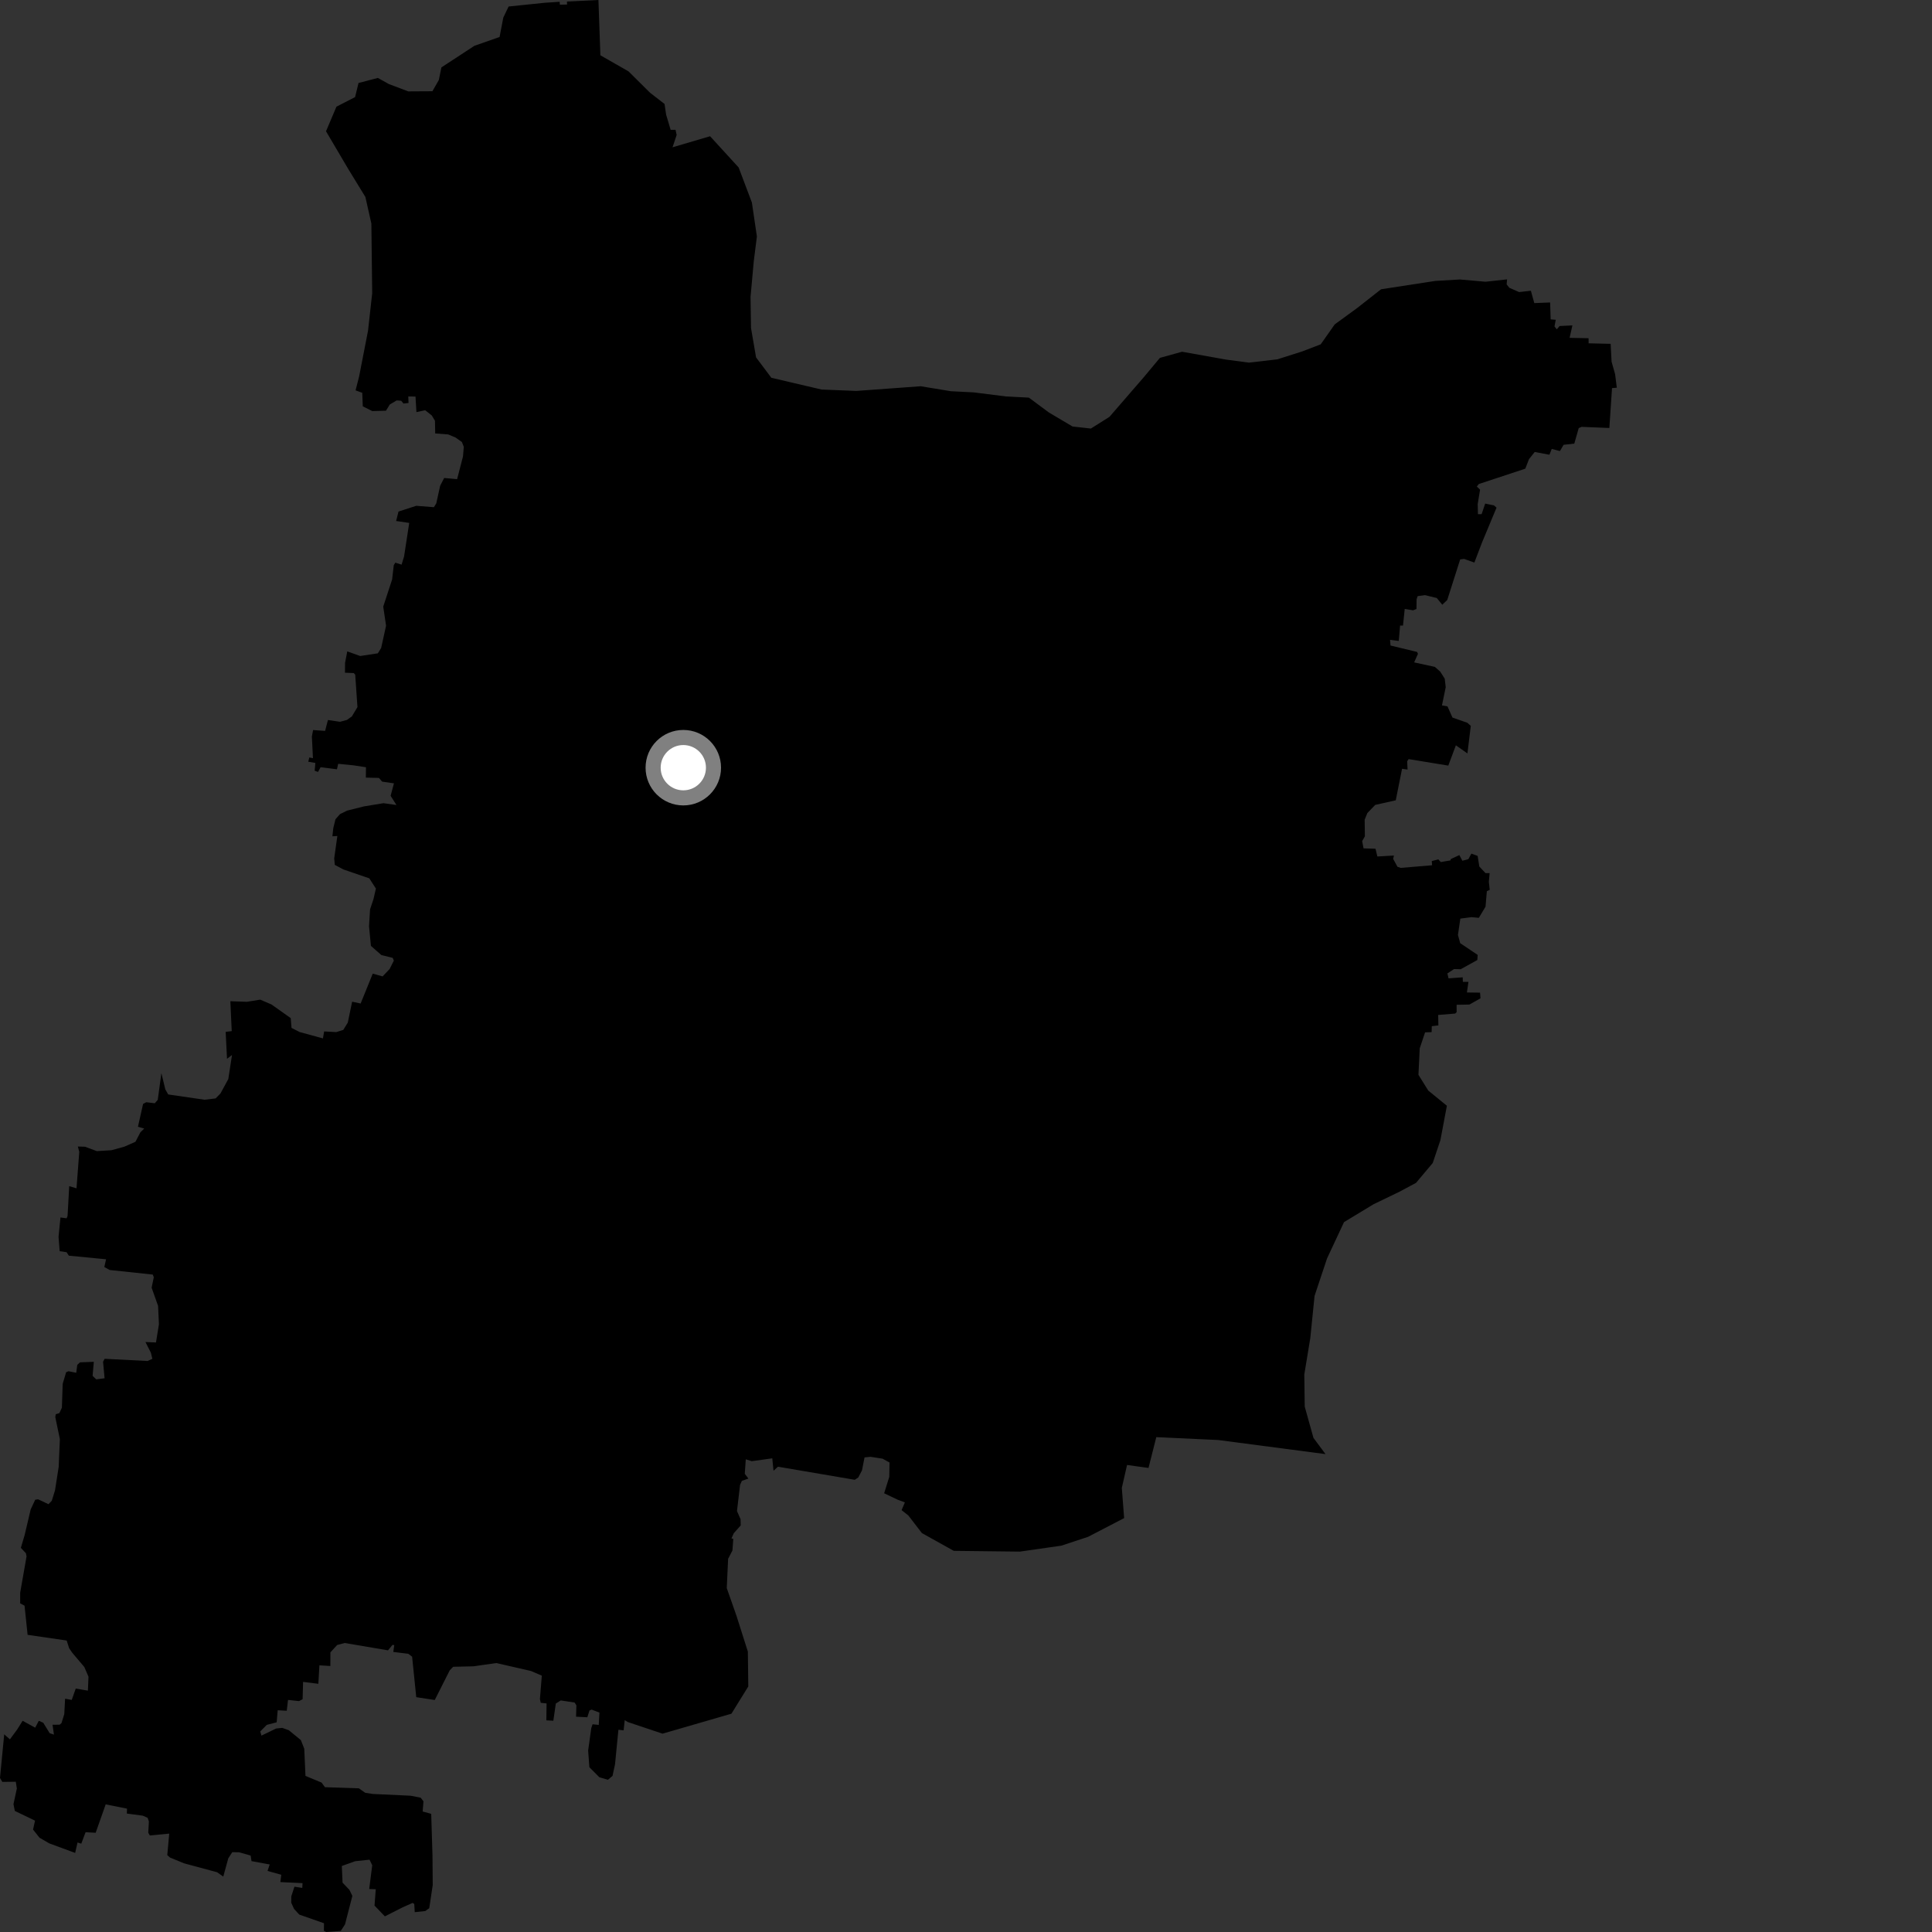 <?xml version="1.0" encoding="utf-8" ?>
<svg baseProfile="full" height="1024" version="1.1" width="1024" xmlns="http://www.w3.org/2000/svg" xmlns:ev="http://www.w3.org/2001/xml-events" xmlns:xlink="http://www.w3.org/1999/xlink"><rect width="100%" height="100%" fill="#333333" stroke="none"/><defs /><polygon fill="black" points="197.322,217.884 204.568,217.687 206.605,214.391 210.228,212.239 212.647,212.412 213.854,213.885 216.536,213.592 216.399,210.137 220.229,210.181 220.717,218.425 225.351,217.437 228.849,220.198 230.543,223.013 230.669,229.736 237.581,230.269 241.437,231.889 244.799,234.26 245.822,236.828 245.391,241.943 242.275,253.964 235.421,253.339 233.295,257.454 231.242,266.765 229.976,268.825 220.624,268.088 211.211,271.139 209.963,276.141 216.895,277.157 214.17,294.935 212.849,299.27 209.53,298.22 208.706,299.57 207.839,307.11 203.124,321.516 204.62,331.619 202.017,343.457 200.272,346.27 190.89,347.692 184.063,345.251 182.887,351.342 182.835,356.55 187.52,356.741 188.273,357.614 189.457,374.771 186.511,379.695 183.904,381.569 180.237,382.564 173.816,381.625 172.308,387.394 165.936,386.939 165.304,390.375 165.872,401.841 163.943,401.48 163.39,403.728 167.147,404.374 166.782,408.501 168.545,409.148 169.923,406.637 178.591,407.736 179.24,404.833 187.55,405.669 193.965,406.648 193.915,412.155 200.85,412.312 202.533,414.279 208.796,415.192 207.031,421.799 210.127,426.671 203.257,425.707 192.977,427.392 183.947,429.654 180.223,431.49 177.82,434.198 176.65,438.929 176.181,443.25 178.804,443.099 177.136,454.933 177.457,458.406 181.998,460.821 195.742,465.544 199.236,470.957 197.978,476.456 196.146,481.949 195.591,490.928 196.602,501.351 202.137,506.204 208.124,507.69 208.75,509.126 206.512,513.595 202.786,517.506 197.559,516.054 191.148,531.879 186.633,530.92 184.342,541.991 181.952,545.862 178.237,547.032 171.814,546.679 171.16,550.373 158.826,547.004 154.514,544.817 154.086,539.616 143.907,532.401 137.921,529.827 130.891,530.97 122.092,530.667 122.82,546.508 119.608,546.905 120.321,561.169 122.968,559.17 121.008,571.91 116.869,579.541 114.277,582.186 108.436,582.888 89.153,580.081 87.627,577.406 85.541,568.776 83.622,582.913 82.051,584.754 77.517,584.203 75.835,585.098 73.12,597.21 76.437,598.163 74.45,600.088 71.781,605.168 65.923,607.756 59.105,609.641 51.319,610.121 45.039,607.792 41.267,607.686 42.014,610.503 40.549,629.828 36.686,628.683 35.815,644.456 35.294,645.722 32.052,645.283 31.025,655.528 31.627,663.153 35.283,663.69 36.479,665.528 56.219,667.445 55.291,671.55 58.142,673.12 80.974,675.55 81.516,676.989 80.363,682.496 83.786,692.154 84.235,701.903 82.673,711.536 77.096,711.306 79.963,716.957 80.754,720.188 78.228,721.356 55.445,720.191 54.62,721.769 55.433,730.511 50.995,731.091 49.08,729.217 49.726,721.796 42.421,722.061 40.959,723.391 40.402,727.606 36.318,726.783 35.056,727.296 33.221,733.482 32.804,746.12 31.467,748.974 29.559,749.558 29.304,751.074 31.733,762.775 31.101,777.496 29.146,789.966 27.44,795.446 25.697,797.246 20.185,794.661 18.657,794.891 16.261,800.032 13.066,813.592 11.056,820.384 13.741,823.26 14.069,824.933 10.686,844.22 10.689,849.815 13.006,851.04 14.632,866.498 35.328,869.506 36.646,873.582 38.29,875.988 44.695,883.559 46.902,888.679 46.586,896.082 40.147,894.981 38.024,900.984 34.499,900.356 34.068,908.531 32.595,913.258 31.613,914.117 27.841,914.153 28.596,919.383 26.322,918.614 22.925,913.089 20.56,912.059 18.649,915.711 11.99,912.052 9.128,916.644 5.245,921.895 2.231,919.229 0.0,942.334 1.226,944.445 8.368,944.357 8.931,947.947 7.141,956.263 7.866,959.828 18.571,964.988 17.513,969.705 20.956,974.037 26.103,977.02 39.832,982.09 41.097,976.553 43.081,977.183 45.358,971.109 50.704,971.407 56.019,956.346 67.335,958.622 67.214,961.225 75.658,962.337 78.234,963.472 78.913,965.388 78.581,971.416 79.414,972.83 89.7,971.853 88.658,983.241 90.086,984.531 97.607,987.616 115.111,992.34 118.336,994.649 121.004,984.934 123.119,981.687 126.756,981.748 132.86,983.488 133.302,986.429 142.949,988.207 141.799,991.626 149.084,993.663 148.594,997.546 160.35,998.103 160.215,1000.635 156.062,999.989 154.398,1005.098 154.359,1008.454 155.84,1011.743 158.605,1014.764 171.72,1019.357 171.679,1023.352 172.882,1024.0 180.629,1023.428 182.867,1019.955 186.755,1004.873 185.204,1001.667 181.561,997.848 181.171,989.009 188.245,986.479 195.849,985.667 197.293,988.604 195.679,1001.222 199.163,1001.33 198.503,1009.997 203.982,1015.709 213.392,1010.943 218.656,1008.598 219.572,1009.129 219.814,1013.486 225.38,1012.898 227.517,1011.379 229.354,999.114 229.225,983.455 228.55,961.363 224.016,960.138 224.451,954.752 222.965,952.813 217.579,951.766 197.558,950.832 193.582,950.221 190.196,947.85 172.221,947.253 170.448,944.806 161.908,941.267 161.266,926.879 159.468,922.292 153.087,917.059 149.591,915.807 146.362,916.145 138.559,919.914 137.935,917.7 141.403,914.208 146.638,912.866 147.186,906.475 151.988,906.74 152.662,900.991 158.509,901.623 160.391,900.616 160.636,891.441 168.732,892.452 169.294,882.655 175.094,883.02 175.128,875.768 178.685,871.897 182.695,870.82 205.659,874.717 208.044,871.815 208.966,871.953 208.449,875.556 216.435,876.561 218.427,878.076 220.62,899.531 230.429,901.037 238.372,885.303 240.19,883.428 250.942,883.18 263.064,881.451 281.398,885.655 287.173,888.122 286.171,900.554 286.614,902.538 289.693,902.843 289.578,911.814 293.287,912.017 294.592,902.91 297.221,901.266 304.56,902.379 305.502,903.895 305.324,909.881 311.296,910.181 312.428,906.608 313.563,906.121 317.708,907.698 317.352,914.237 314.069,913.908 313.374,916.007 311.73,927.825 312.38,936.664 317.664,941.975 322.205,943.322 324.653,941.251 325.97,935.138 327.773,916.807 330.533,917.12 331.117,911.717 332.822,912.74 351.156,918.88 387.667,908.297 396.609,893.856 396.381,875.396 390.341,856.377 385.199,841.726 385.919,826.198 388.208,821.791 388.656,815.679 387.695,815.376 388.897,812.669 392.594,808.51 392.51,805.198 390.618,800.903 392.244,787.026 393.2,784.893 396.675,783.671 394.747,781.152 395.28,773.471 398.484,774.457 409.322,772.944 409.984,779.534 412.337,777.379 453.041,784.324 454.896,783.096 456.866,779.331 458.221,772.463 461.378,772.141 467.79,773.139 471.462,775.168 471.324,782.794 468.613,791.472 475.914,794.932 479.604,796.29 477.874,800.409 481.449,803.248 488.616,812.556 505.523,821.985 540.565,822.386 562.541,819.233 576.73,814.539 595.818,804.628 594.584,788.623 597.362,776.471 608.731,778.037 612.862,761.709 645.679,763.239 702.537,770.705 696.156,762.1 691.534,745.532 691.304,728.531 694.491,709.164 696.743,686.869 703.339,667.047 712.361,647.745 728.021,638.265 741.697,631.667 750.506,626.955 759.383,616.411 763.438,604.325 766.879,586.074 757.012,578.022 751.808,569.68 752.491,555.604 755.323,547.182 758.791,547.043 758.876,543.893 762.372,543.486 762.266,537.944 771.282,537.208 772.052,536.459 772.027,532.559 778.834,532.43 784.695,529.138 784.461,526.119 777.487,526.03 778.312,520.406 775.353,520.398 775.25,517.996 767.759,518.546 767.152,515.922 770.681,513.626 774.189,513.714 783.009,508.829 783.196,506.121 773.943,499.908 772.74,495.563 774.01,486.878 779.953,486.102 783.804,486.48 787.361,480.565 788.059,472.357 789.597,471.626 789.119,467.415 789.533,462.753 787.353,462.765 784.067,459.277 783.184,453.644 779.862,452.431 778.261,455.375 775.082,456.206 773.489,453.212 768.932,455.338 768.795,456.023 763.646,456.911 762.32,455.468 758.87,456.386 759.035,458.604 742.451,460 740.676,459.413 738.415,455.248 738.794,453.448 730.023,453.959 729.055,449.853 722.71,449.655 721.967,445.82 723.412,443.254 723.3,434.462 724.724,430.942 728.904,426.618 739.777,424.176 743.122,407.463 746.033,407.889 745.835,403.468 746.604,402.339 767.629,405.783 771.645,395.035 777.766,399.329 779.549,384.72 777.722,383.085 769.842,380.329 767.19,374.388 764.274,373.88 766.258,364.227 765.733,359.7 763.333,355.947 760.493,353.459 749.528,351.081 751.555,346.535 751.061,345.534 737.002,342.141 736.747,339.135 741.383,339.709 742.074,331.548 743.627,331.549 744.529,322.746 748.935,323.48 750.752,322.785 750.827,317.631 751.372,315.977 755.305,315.435 761.525,316.96 764.435,320.524 767.068,318.007 773.923,296.502 775.979,296.232 781.45,298.167 785.452,287.643 793.194,269.073 791.868,267.898 787.187,266.905 785.291,272.506 783.349,272.522 783.215,267.172 784.462,259.524 782.745,257.863 783.8,256.545 808.44,248.407 810.403,243.351 813.43,239.56 821.235,241.02 822.455,237.942 826.796,239.071 828.736,235.758 834.407,235.121 836.763,226.885 838.325,226.238 852.991,226.841 854.41,205.709 856.945,205.494 856.021,198.222 854.17,191.706 853.673,182.238 842.001,181.958 841.976,179.265 831.921,179.069 833.404,172.471 826.627,172.795 825.137,174.539 823.908,173.028 824.576,169.493 821.88,169.275 821.596,160.312 813.208,160.646 811.401,154.101 805.159,154.799 800.009,152.554 798.548,150.733 798.793,148.074 787.348,149.321 773.766,148.132 760.676,148.903 731.981,153.327 719.212,163.345 707.439,171.923 700.001,182.505 690.222,186.254 677.046,190.449 661.945,192.198 649.809,190.588 626.504,186.425 614.773,189.683 606.355,199.786 588.04,220.937 578.197,227.138 568.474,226.056 555.93,218.624 545.326,210.75 533.15,210.122 516.161,207.979 503.993,207.352 487.982,204.719 453.903,207.202 435.459,206.464 408.829,200.232 400.734,189.434 398.053,173.856 397.801,157.346 399.517,138.448 401.169,125.348 398.519,107.353 391.51,88.788 376.354,72.208 356.456,78.069 358.642,71.523 358.043,68.792 355.454,68.822 353.06,60.772 352.222,55.1 344.574,49.188 333.113,37.822 318.218,29.308 317.183,0.0 300.491,0.806 300.56,2.394 296.748,2.496 296.621,0.939 288.546,1.484 269.577,3.448 266.752,9.337 264.789,19.608 251.48,24.261 233.951,35.721 232.585,42.411 229.182,48.361 216.382,48.436 206.103,44.551 200.272,41.301 190.019,43.995 188.199,51.466 178.326,56.541 172.793,69.579 184.64,89.666 193.655,104.383 196.834,118.504 197.274,155.423 195.061,175.295 190.354,199.482 188.459,206.907 192.007,208.197 192.275,215.361 197.322,217.884" /><circle cx="362.166" cy="406.889" fill="rgb(100%,100%,100%)" r="16" stroke="grey" stroke-width="8" /></svg>